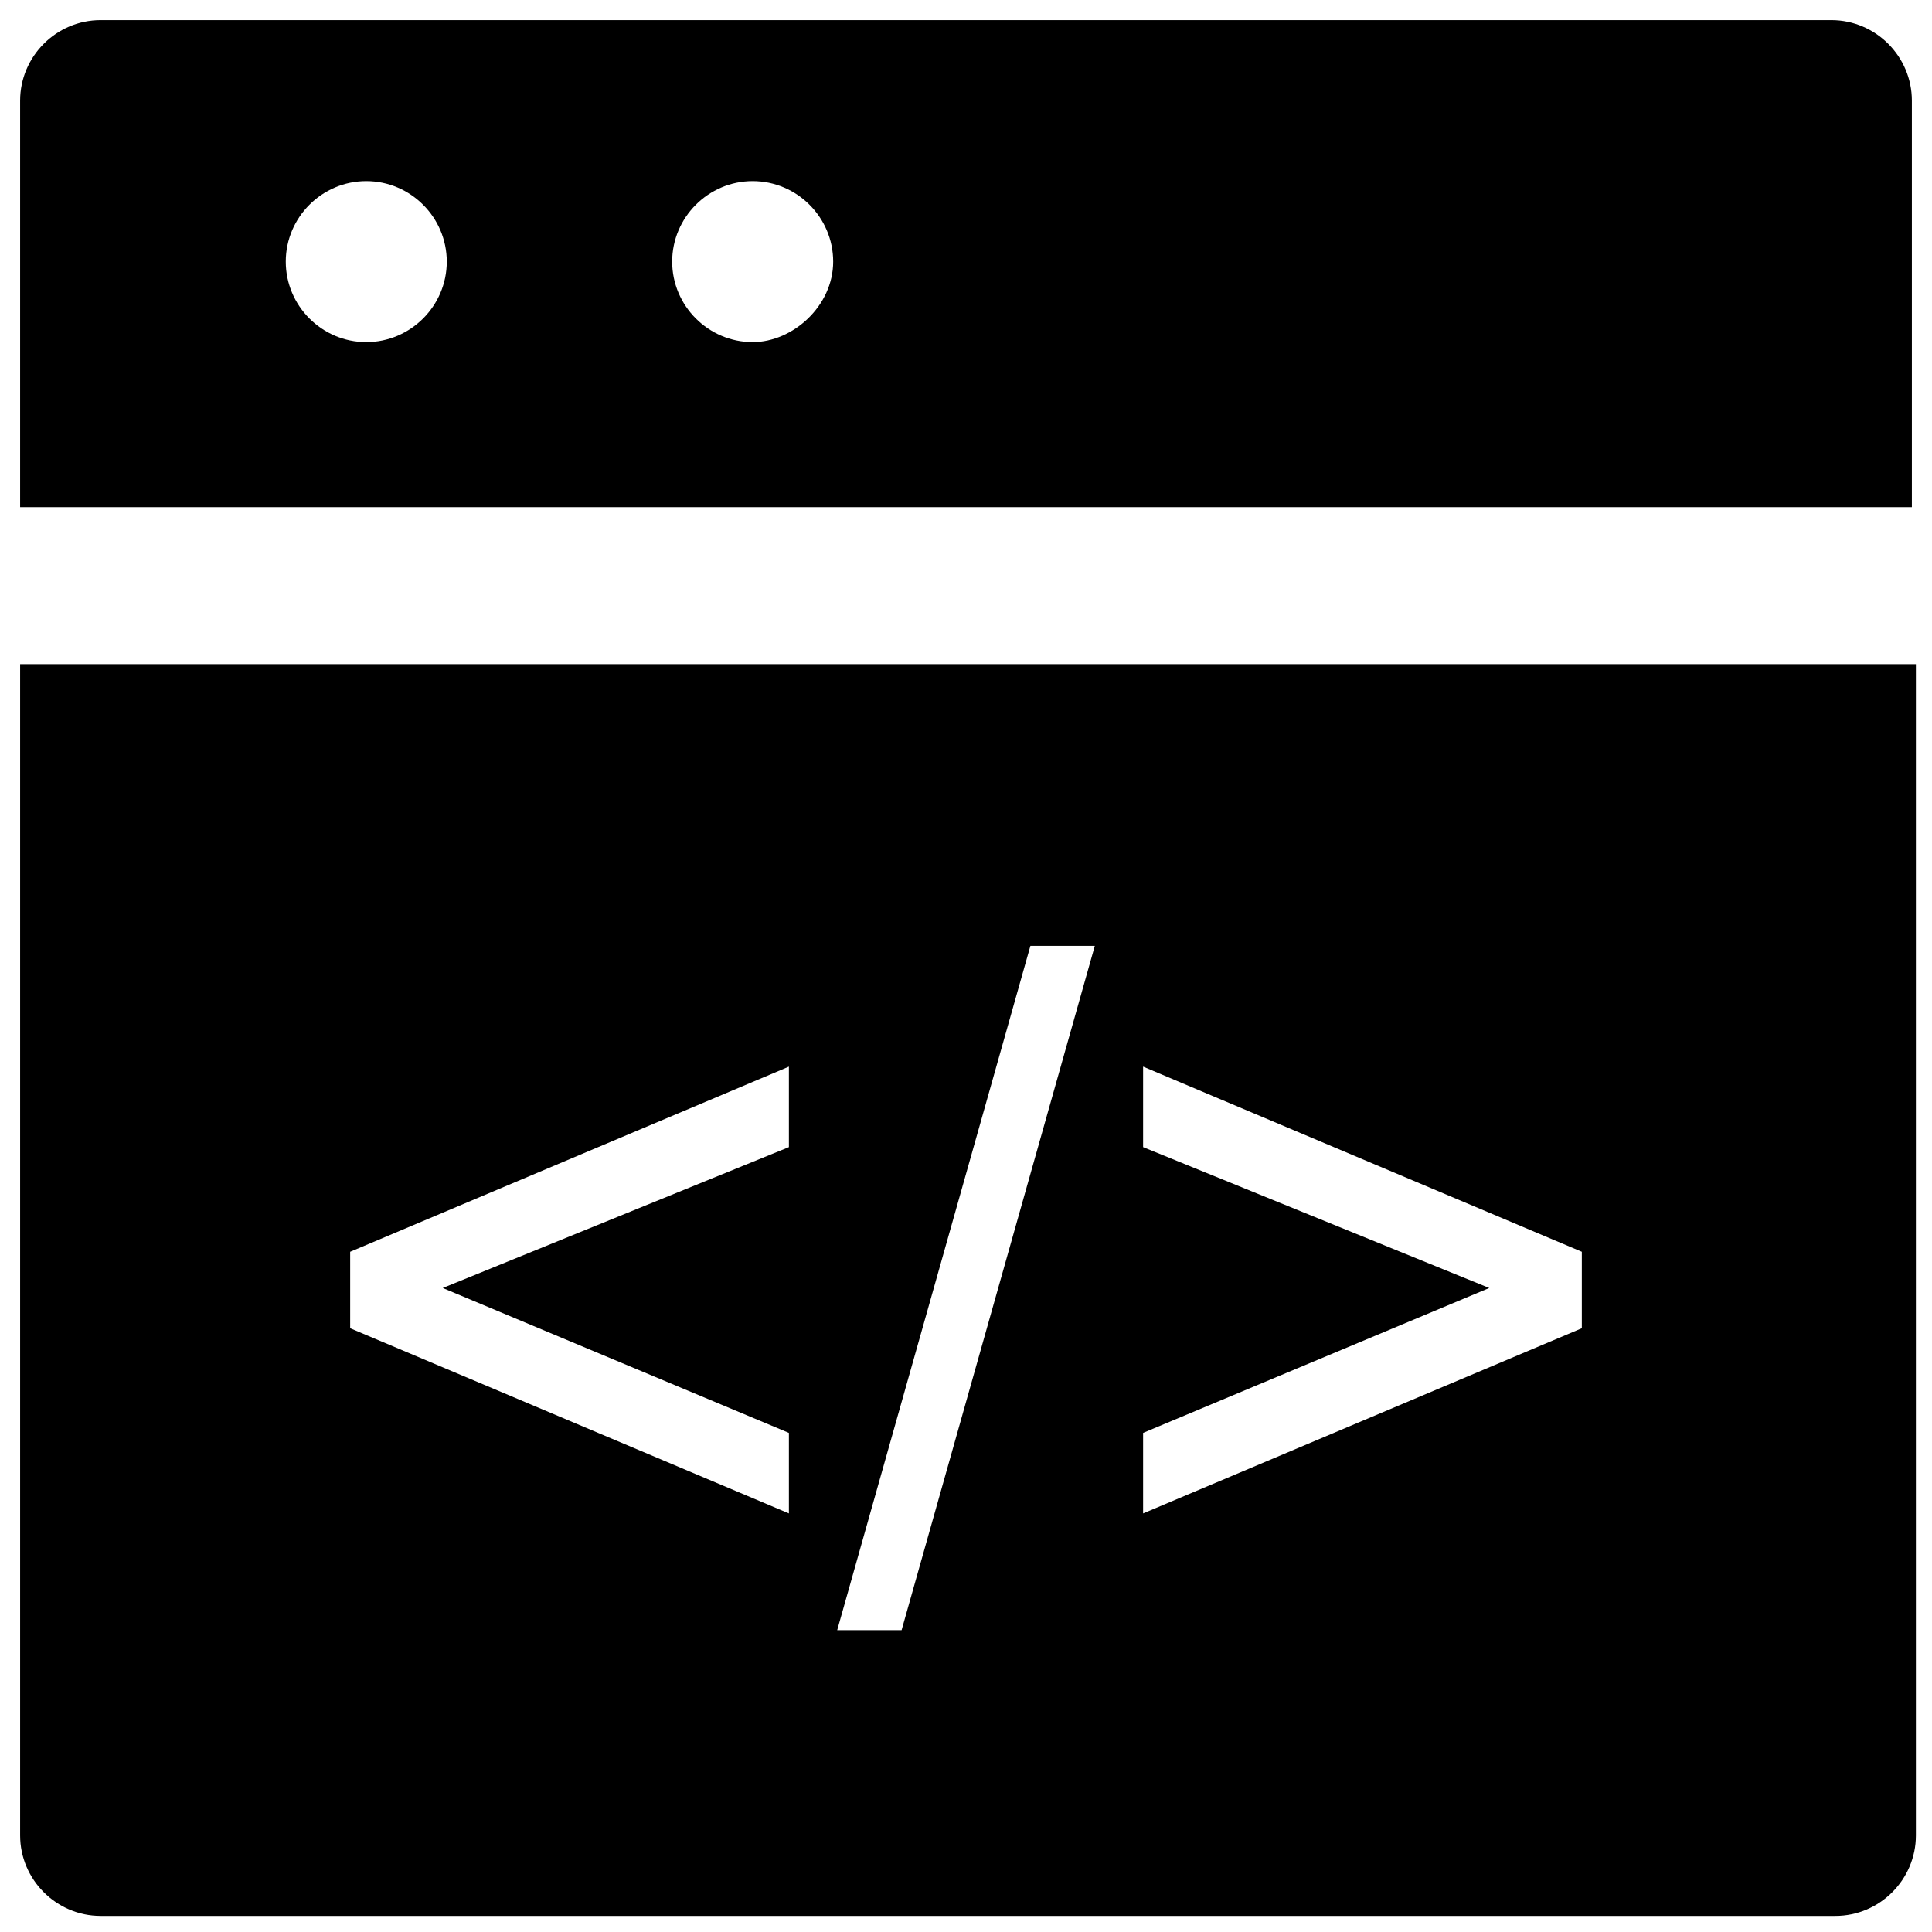 <svg xmlns="http://www.w3.org/2000/svg" xmlns:xlink="http://www.w3.org/1999/xlink" version="1.1" x="0px" y="0px" viewBox="0 0 48 48" enable-background="new 0 0 48 48" xml:space="preserve"><g><path d="M45.5,0.5H2.5c-1.1,0-2,0.9-2,2v10.1h47V2.5C47.5,1.4,46.6,0.5,45.5,0.5z M9.1,8.5L9.1,8.5c-1.1,0-2-0.9-2-2s0.9-2,2-2   s2,0.9,2,2S10.2,8.5,9.1,8.5z M18.7,8.5L18.7,8.5c-1.1,0-2-0.9-2-2s0.9-2,2-2s2,0.9,2,2S19.7,8.5,18.7,8.5z"></path><path d="M0.5,16.5v29.1c0,1.1,0.9,2,2,2h43.1c1.1,0,2-0.9,2-2V16.5H0.5z M19.6,28.5l-8.6,3.5l8.6,3.6v2L8.7,33v-1.9l10.9-4.6V28.5z    M22.4,40.5h-1.6l4.8-17h1.6L22.4,40.5z M39.3,33l-10.9,4.6v-2l8.6-3.6l-8.6-3.5v-2l10.9,4.6V33z"></path></g></svg>